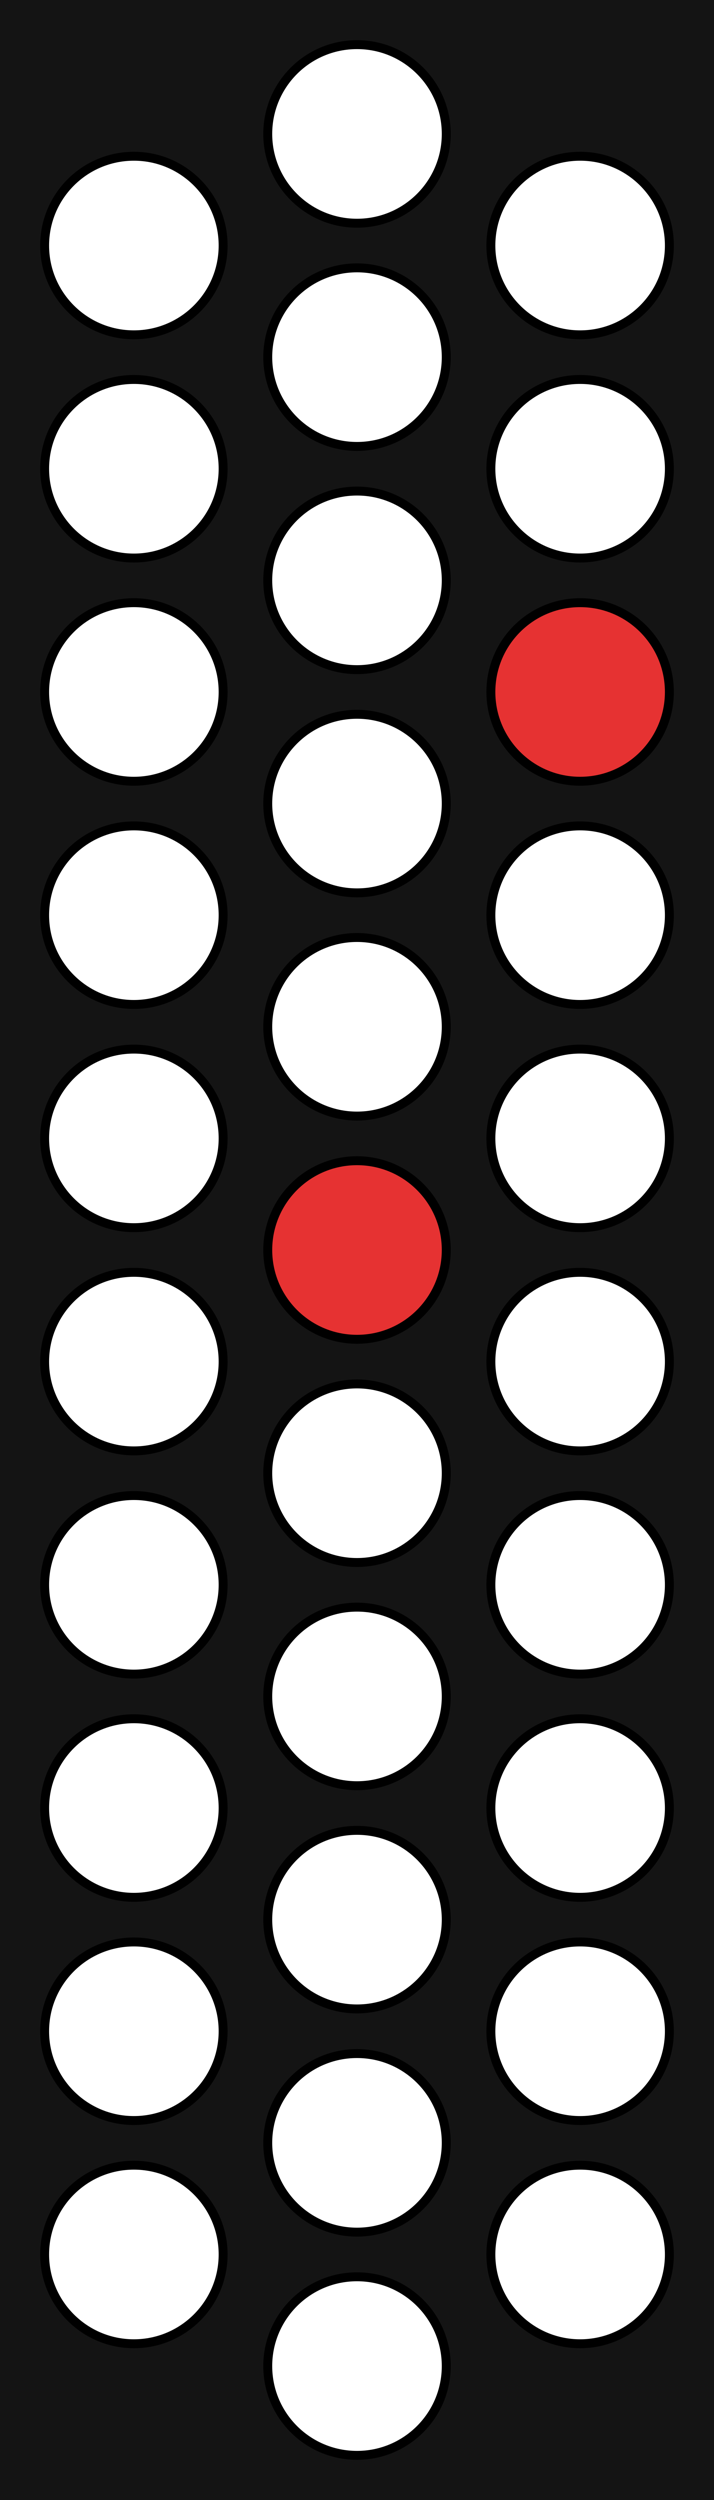 <?xml version="1.0" encoding="UTF-8"?>
<svg width="80" height="280" viewBox="-40.0 0 80 280">
<rect x="-40.0" y="0" width="80" height="280" fill="#333333" stroke="none"/>
<rect x="-40.0" width="100%" height="100%" fill="#000000" fill-opacity="0.6"/>
<circle cx="-25" cy="27.5" r="10" fill="#ffffff" stroke = "#000000"/>
<circle cx="-25" cy="52.5" r="10" fill="#ffffff" stroke = "#000000"/>
<circle cx="-25" cy="77.5" r="10" fill="#ffffff" stroke = "#000000"/>
<circle cx="-25" cy="102.5" r="10" fill="#ffffff" stroke = "#000000"/>
<circle cx="-25" cy="127.5" r="10" fill="#ffffff" stroke = "#000000"/>
<circle cx="-25" cy="152.5" r="10" fill="#ffffff" stroke = "#000000"/>
<circle cx="-25" cy="177.5" r="10" fill="#ffffff" stroke = "#000000"/>
<circle cx="-25" cy="202.5" r="10" fill="#ffffff" stroke = "#000000"/>
<circle cx="-25" cy="227.5" r="10" fill="#ffffff" stroke = "#000000"/>
<circle cx="-25" cy="252.5" r="10" fill="#ffffff" stroke = "#000000"/>
<circle cx="0" cy="15.0" r="10" fill="#ffffff" stroke = "#000000"/>
<circle cx="0" cy="40.0" r="10" fill="#ffffff" stroke = "#000000"/>
<circle cx="0" cy="65.0" r="10" fill="#ffffff" stroke = "#000000"/>
<circle cx="0" cy="90.0" r="10" fill="#ffffff" stroke = "#000000"/>
<circle cx="0" cy="115.0" r="10" fill="#ffffff" stroke = "#000000"/>
<circle cx="0" cy="140.0" r="10" fill="#e63232" stroke = "#000000"/>
<circle cx="0" cy="165.0" r="10" fill="#ffffff" stroke = "#000000"/>
<circle cx="0" cy="190.0" r="10" fill="#ffffff" stroke = "#000000"/>
<circle cx="0" cy="215.0" r="10" fill="#ffffff" stroke = "#000000"/>
<circle cx="0" cy="240.0" r="10" fill="#ffffff" stroke = "#000000"/>
<circle cx="0" cy="265.0" r="10" fill="#ffffff" stroke = "#000000"/>
<circle cx="25" cy="27.5" r="10" fill="#ffffff" stroke = "#000000"/>
<circle cx="25" cy="52.5" r="10" fill="#ffffff" stroke = "#000000"/>
<circle cx="25" cy="77.5" r="10" fill="#e63232" stroke = "#000000"/>
<circle cx="25" cy="102.5" r="10" fill="#ffffff" stroke = "#000000"/>
<circle cx="25" cy="127.5" r="10" fill="#ffffff" stroke = "#000000"/>
<circle cx="25" cy="152.5" r="10" fill="#ffffff" stroke = "#000000"/>
<circle cx="25" cy="177.5" r="10" fill="#ffffff" stroke = "#000000"/>
<circle cx="25" cy="202.5" r="10" fill="#ffffff" stroke = "#000000"/>
<circle cx="25" cy="227.5" r="10" fill="#ffffff" stroke = "#000000"/>
<circle cx="25" cy="252.5" r="10" fill="#ffffff" stroke = "#000000"/>
</svg>